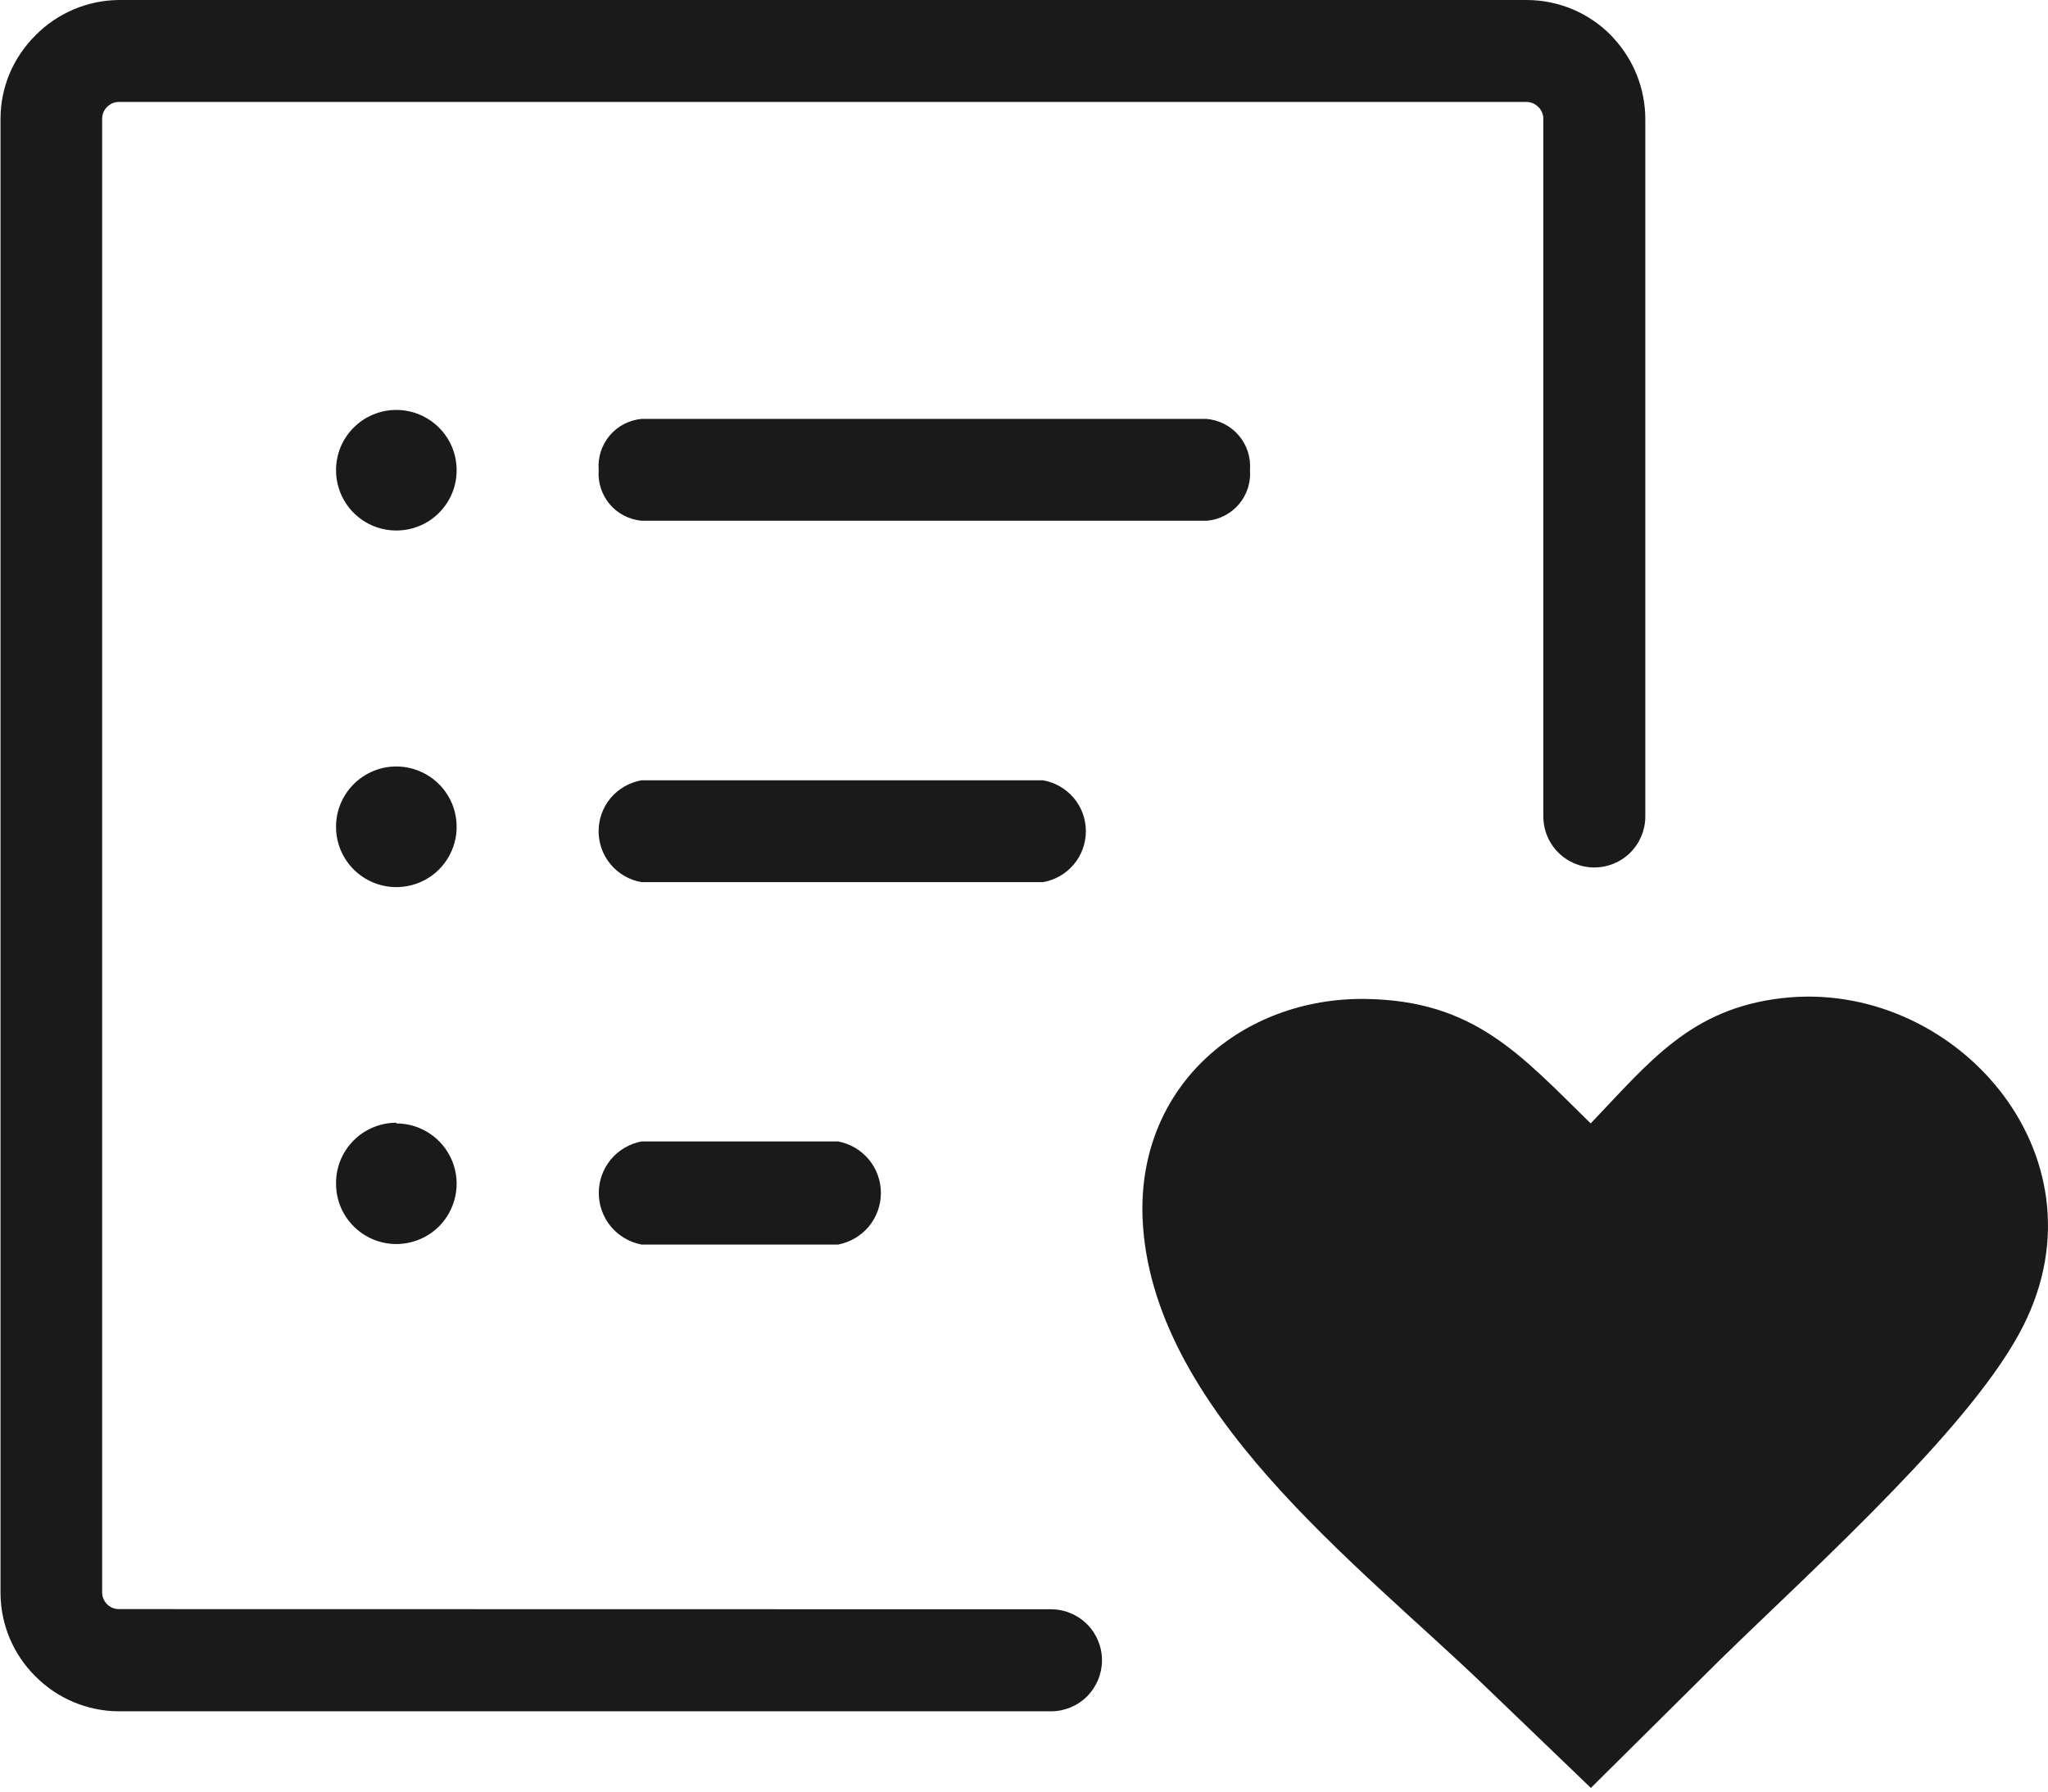 <svg width="24" height="21" viewBox="0 0 24 21" fill="none" xmlns="http://www.w3.org/2000/svg">
<path d="M12.809 17.738L14.857 19.674L12.809 17.738ZM12.316 18.863C12.475 18.863 12.627 18.926 12.739 19.038C12.851 19.15 12.914 19.302 12.914 19.461C12.914 19.619 12.851 19.771 12.739 19.884C12.627 19.996 12.475 20.059 12.316 20.059H1.391C1.024 20.057 0.672 19.909 0.414 19.648C0.154 19.39 0.007 19.039 0.006 18.672V1.391C0.006 1.209 0.043 1.029 0.113 0.861C0.184 0.694 0.287 0.542 0.416 0.414C0.673 0.153 1.024 0.004 1.391 0L17.896 0C18.263 0.002 18.614 0.148 18.873 0.408L18.914 0.453C19.149 0.709 19.279 1.043 19.281 1.391V9.57C19.281 9.729 19.218 9.881 19.106 9.993C18.994 10.105 18.842 10.168 18.684 10.168C18.525 10.168 18.373 10.105 18.261 9.993C18.149 9.881 18.086 9.729 18.086 9.57V1.391C18.086 1.347 18.07 1.304 18.043 1.27L18.027 1.254C17.991 1.217 17.942 1.196 17.891 1.195H1.391C1.339 1.196 1.29 1.217 1.254 1.254C1.218 1.29 1.197 1.339 1.197 1.391V18.668C1.198 18.72 1.219 18.769 1.256 18.805C1.292 18.841 1.341 18.861 1.393 18.861L12.316 18.863ZM18.641 13.168C19.332 12.445 19.812 11.822 20.887 11.699C22.887 11.471 24.725 13.52 23.713 15.535C23.426 16.109 22.84 16.793 22.193 17.463C21.484 18.199 20.703 18.92 20.145 19.467L18.643 20.957L17.4 19.762C15.906 18.324 13.477 16.512 13.389 14.27C13.334 12.707 14.574 11.691 16 11.709C17.275 11.727 17.814 12.359 18.641 13.168ZM4.645 13.168C4.785 13.168 4.922 13.21 5.038 13.288C5.155 13.366 5.245 13.477 5.298 13.606C5.352 13.736 5.365 13.879 5.337 14.016C5.309 14.153 5.241 14.279 5.142 14.378C5.042 14.476 4.915 14.543 4.778 14.569C4.64 14.596 4.498 14.581 4.369 14.526C4.239 14.471 4.13 14.379 4.053 14.262C3.976 14.145 3.936 14.007 3.938 13.867C3.938 13.774 3.956 13.682 3.991 13.597C4.027 13.511 4.079 13.433 4.145 13.367C4.21 13.302 4.288 13.249 4.374 13.214C4.46 13.178 4.552 13.16 4.645 13.16V13.168ZM7.518 14.588C7.377 14.561 7.25 14.486 7.158 14.376C7.067 14.265 7.017 14.127 7.017 13.983C7.017 13.84 7.067 13.701 7.158 13.591C7.25 13.481 7.377 13.406 7.518 13.379H9.822C9.963 13.406 10.09 13.481 10.182 13.591C10.273 13.701 10.323 13.84 10.323 13.983C10.323 14.127 10.273 14.265 10.182 14.376C10.09 14.486 9.963 14.561 9.822 14.588H7.518ZM4.645 8.984C4.784 8.984 4.921 9.026 5.038 9.104C5.154 9.181 5.244 9.292 5.298 9.421C5.351 9.551 5.365 9.693 5.338 9.83C5.31 9.967 5.243 10.093 5.144 10.192C5.045 10.291 4.919 10.358 4.781 10.385C4.644 10.412 4.502 10.398 4.373 10.344C4.243 10.29 4.133 10.199 4.056 10.083C3.978 9.966 3.937 9.829 3.938 9.689C3.938 9.502 4.013 9.323 4.145 9.191C4.278 9.059 4.457 8.984 4.645 8.984ZM7.518 10.34C7.377 10.316 7.249 10.242 7.157 10.133C7.065 10.024 7.015 9.886 7.015 9.743C7.015 9.6 7.065 9.462 7.157 9.353C7.249 9.244 7.377 9.171 7.518 9.146H12.223C12.363 9.171 12.491 9.244 12.583 9.353C12.675 9.462 12.725 9.6 12.725 9.743C12.725 9.886 12.675 10.024 12.583 10.133C12.491 10.242 12.363 10.316 12.223 10.34H7.518ZM4.645 4.805C4.784 4.805 4.921 4.846 5.037 4.924C5.154 5.002 5.244 5.112 5.298 5.241C5.351 5.37 5.365 5.513 5.338 5.65C5.311 5.787 5.243 5.913 5.144 6.012C5.046 6.111 4.92 6.178 4.782 6.205C4.645 6.232 4.503 6.218 4.374 6.165C4.245 6.111 4.134 6.021 4.057 5.905C3.979 5.788 3.938 5.652 3.938 5.512C3.938 5.419 3.956 5.327 3.991 5.241C4.027 5.155 4.079 5.077 4.145 5.012C4.21 4.946 4.288 4.894 4.374 4.859C4.46 4.823 4.552 4.805 4.645 4.805ZM7.518 6.104C7.372 6.09 7.238 6.02 7.144 5.909C7.051 5.797 7.004 5.653 7.016 5.508C7.004 5.362 7.05 5.218 7.144 5.106C7.238 4.994 7.372 4.924 7.518 4.91H14.137C14.284 4.922 14.42 4.991 14.516 5.103C14.612 5.215 14.66 5.361 14.648 5.508C14.66 5.653 14.614 5.797 14.52 5.909C14.426 6.02 14.292 6.09 14.146 6.104H7.518Z" fill="#1A1A1A"/>
</svg>

